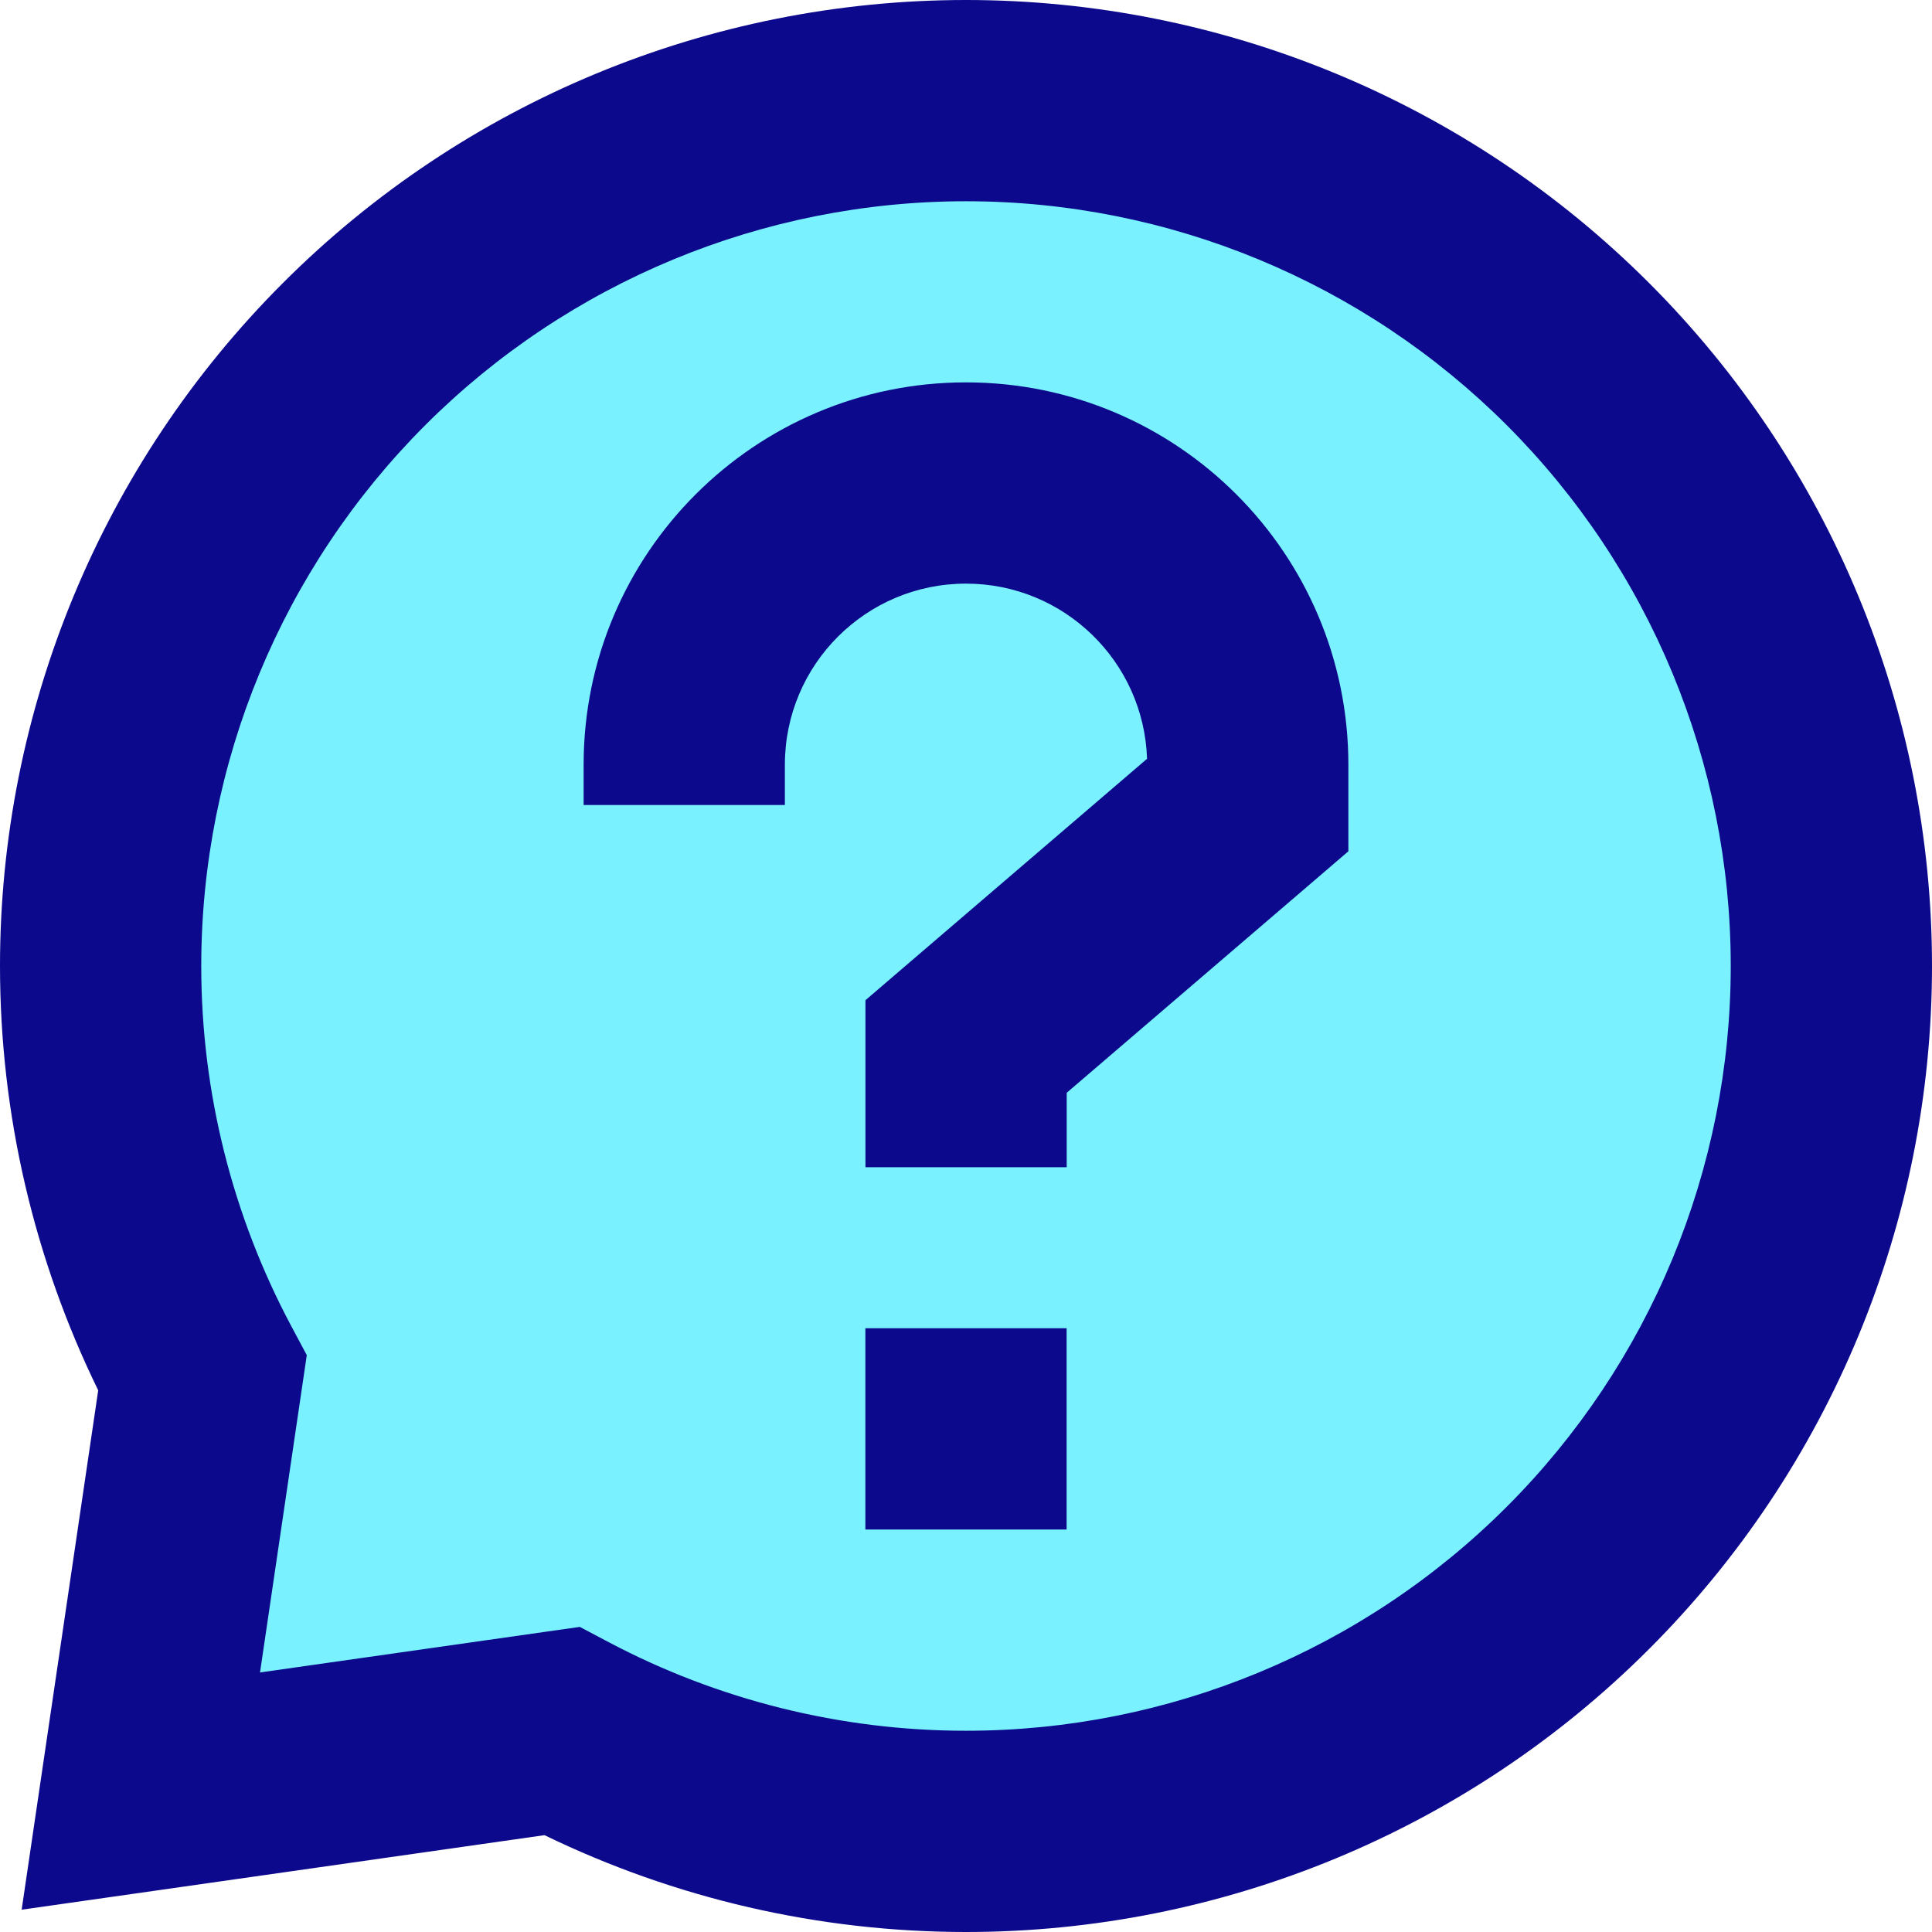 <svg xmlns="http://www.w3.org/2000/svg" fill="none" viewBox="0 0 24 24" id="Help-Chat-2--Streamline-Sharp">
  <desc>
    Help Chat 2 Streamline Icon: https://streamlinehq.com
  </desc>
  <g id="help-chat-2--bubble-help-mark-message-query-question-speech-circle">
    <path id="Union" fill="#7af1ff" d="M2.294 17.177C1.452 15.598 1 13.822 1 12c0 -2.917 1.159 -5.715 3.222 -7.778S9.083 1 12 1c2.917 0 5.715 1.159 7.778 3.222S23 9.083 23 12c0 2.917 -1.159 5.715 -3.222 7.778S14.917 23 12 23c-1.808 0 -3.569 -0.445 -5.139 -1.274L1.5 22.5l0.794 -5.324Z" stroke-width="1"></path>
    <path id="Union_2" fill="#0c098c" fill-rule="evenodd" d="M12 0C8.817 0 5.765 1.264 3.515 3.515 1.264 5.765 0 8.817 0 12c0 1.845 0.425 3.645 1.22 5.271l-0.707 4.796 -0.244 1.656 1.657 -0.236 4.838 -0.69C8.381 23.582 10.169 24 12 24c3.183 0 6.235 -1.264 8.485 -3.515C22.736 18.235 24 15.183 24 12c0 -3.183 -1.264 -6.235 -3.515 -8.485C18.235 1.264 15.183 0 12 0ZM5.282 5.282C7.064 3.501 9.48 2.5 12 2.5c2.52 0 4.936 1.001 6.718 2.782C20.499 7.064 21.5 9.48 21.5 12c0 2.52 -1.001 4.936 -2.783 6.718C16.936 20.499 14.52 21.5 12 21.5c-1.561 0 -3.083 -0.384 -4.438 -1.1l-0.359 -0.19 -0.402 0.057 -3.571 0.509 0.521 -3.535 0.06 -0.407 -0.194 -0.363C2.89 15.107 2.5 13.574 2.5 12c0 -2.52 1.001 -4.936 2.782 -6.718ZM12 7.25c-1.243 0 -2.25 1.007 -2.25 2.25v0.5h-2.5v-0.5c0 -2.623 2.127 -4.75 4.75 -4.75 2.623 0 4.75 2.127 4.75 4.75v1.075l-0.436 0.374 -3.063 2.626V14.5h-2.5v-2.075l0.436 -0.374 3.062 -2.625C14.21 8.218 13.218 7.25 12 7.25ZM10.75 19v-2.5h2.5V19h-2.5Z" clip-rule="evenodd" stroke-width="1"></path>
  </g>
</svg>
